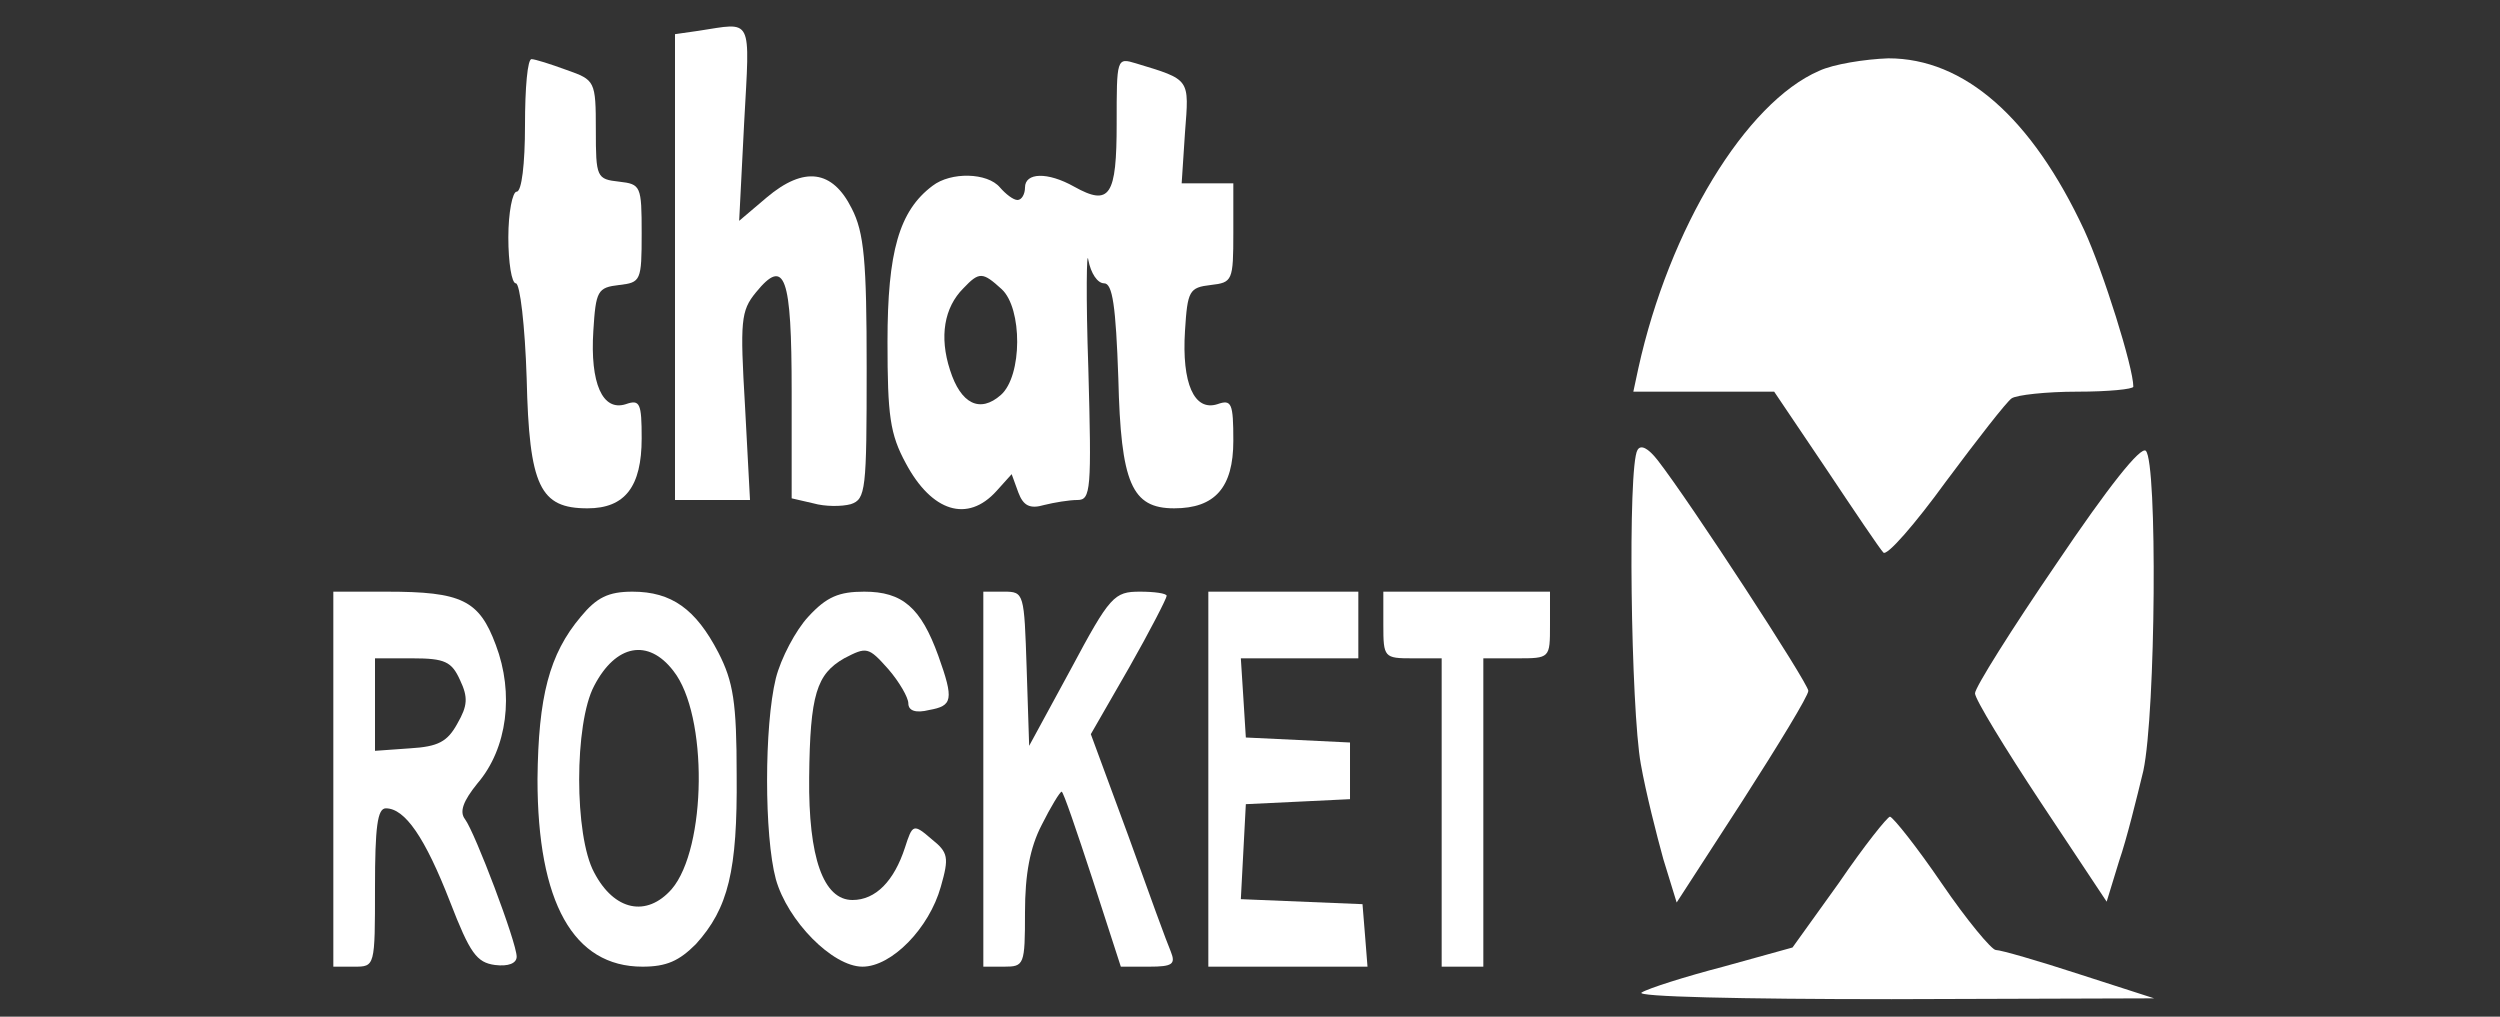 <?xml version="1.0" standalone="no"?>
<!DOCTYPE svg PUBLIC "-//W3C//DTD SVG 20010904//EN"
 "http://www.w3.org/TR/2001/REC-SVG-20010904/DTD/svg10.dtd">
<svg version="1.0" xmlns="http://www.w3.org/2000/svg"
 width="300pt" height="122pt" viewBox="0 0 300 122"
 preserveAspectRatio="xMidYMid meet" style="fill: #FFF;">
<rect x="0" y="0" width="300" height="122" fill="#333333" stroke="none"/>
<g transform="translate(0,122) scale(0.1,-0.1)" stroke="none">
<path d="M838 1183 l-28 -4 0 -280 0 -279 45 0 45 0 -6 113 c-6 102 -5 114 13
136 35 43 43 20 43 -119 l0 -128 26 -6 c14 -4 34 -4 45 -1 18 6 19 17 19 163
0 129 -3 163 -18 192 -23 46 -57 51 -102 13 l-33 -28 6 118 c7 129 11 120 -55
110z"/>
<path d="M630 1070 c0 -47 -4 -80 -10 -80 -5 0 -10 -25 -10 -55 0 -30 4 -55 9
-55 5 0 11 -51 13 -114 3 -130 16 -156 73 -156 45 0 65 26 65 84 0 42 -2 47
-19 41 -28 -9 -43 25 -39 88 3 48 5 52 31 55 26 3 27 5 27 62 0 57 -1 59 -27
62 -27 3 -28 5 -28 62 0 59 -1 60 -35 72 -19 7 -38 13 -42 13 -5 1 -8 -35 -8
-79z"/>
<path d="M1340 1072 c0 -87 -8 -100 -51 -76 -32 18 -59 17 -59 -1 0 -8 -4 -15
-9 -15 -5 0 -14 7 -21 15 -15 18 -59 19 -81 2 -40 -30 -54 -79 -54 -187 0 -89
3 -111 22 -146 31 -58 74 -72 109 -33 l18 20 8 -22 c6 -16 14 -20 31 -15 12 3
30 6 40 6 16 0 17 12 13 158 -3 86 -2 145 0 130 3 -16 11 -28 19 -28 10 0 14
-27 17 -114 3 -126 16 -156 67 -156 49 0 71 25 71 81 0 45 -2 50 -19 44 -28
-9 -43 25 -39 88 3 48 5 52 31 55 26 3 27 5 27 63 l0 59 -31 0 -31 0 4 61 c5
65 7 63 -59 83 -23 7 -23 6 -23 -72z m-138 -199 c25 -23 25 -104 -1 -127 -25
-22 -48 -11 -61 30 -13 40 -7 75 16 98 19 20 23 20 46 -1z"/>
<path d="M2183 1135 c-88 -38 -180 -189 -217 -357 l-6 -28 85 0 84 0 62 -92
c34 -51 65 -97 69 -101 4 -5 38 34 75 85 38 51 73 96 79 100 6 4 41 8 79 8 37
0 67 3 67 6 0 23 -36 138 -59 188 -63 135 -144 206 -235 206 -28 -1 -66 -7
-83 -15z"/>
<path d="M1965 680 c-12 -19 -8 -311 4 -377 6 -34 19 -85 27 -114 l16 -52 79
122 c43 67 79 126 79 132 0 9 -142 227 -181 277 -11 14 -20 19 -24 12z"/>
<path d="M2468 544 c-54 -79 -98 -149 -98 -156 0 -7 36 -66 79 -131 l79 -119
15 49 c9 26 21 75 29 108 15 71 17 370 3 384 -6 6 -45 -43 -107 -135z"/>
<path d="M400 285 l0 -225 25 0 c25 0 25 0 25 95 0 73 3 95 13 95 23 0 47 -35
77 -112 24 -62 32 -73 54 -76 16 -2 26 2 26 10 0 17 -50 149 -62 165 -7 9 -2
22 15 43 36 42 44 108 22 166 -20 54 -41 64 -131 64 l-64 0 0 -225z m152 119
c10 -21 9 -31 -3 -52 -12 -22 -23 -28 -57 -30 l-42 -3 0 55 0 56 45 0 c39 0
47 -4 57 -26z"/>
<path d="M697 480 c-38 -45 -51 -96 -52 -195 0 -148 43 -225 126 -225 29 0 44
7 64 27 39 43 50 88 49 203 0 87 -4 112 -22 147 -27 52 -56 73 -103 73 -29 0
-43 -7 -62 -30z m111 -65 c42 -53 40 -213 -2 -262 -30 -34 -69 -26 -93 20 -24
44 -24 179 0 224 26 50 65 57 95 18z"/>
<path d="M970 480 c-15 -16 -33 -50 -39 -74 -14 -57 -14 -189 0 -241 14 -50
68 -105 104 -105 35 0 80 46 94 96 10 35 9 41 -11 57 -22 19 -23 18 -32 -10
-13 -40 -35 -63 -63 -63 -35 0 -53 51 -52 147 1 100 9 124 42 143 27 14 29 14
53 -13 13 -15 24 -34 24 -41 0 -9 9 -12 25 -8 28 5 30 12 11 65 -21 58 -43 77
-89 77 -30 0 -45 -6 -67 -30z"/>
<path d="M1180 285 l0 -225 25 0 c24 0 25 2 25 65 0 46 6 78 20 105 11 22 22
40 24 40 2 0 18 -47 37 -105 l34 -105 34 0 c28 0 32 3 26 18 -4 9 -27 72 -51
139 l-45 122 46 80 c25 44 45 83 45 86 0 3 -15 5 -32 5 -31 0 -36 -5 -83 -93
l-50 -92 -3 93 c-3 90 -3 92 -27 92 l-25 0 0 -225z"/>
<path d="M1450 285 l0 -225 96 0 95 0 -3 38 -3 37 -73 3 -73 3 3 57 3 57 63 3
62 3 0 34 0 34 -62 3 -63 3 -3 48 -3 47 70 0 71 0 0 40 0 40 -90 0 -90 0 0
-225z"/>
<path d="M1660 470 c0 -39 1 -40 35 -40 l35 0 0 -185 0 -185 25 0 25 0 0 185
0 185 40 0 c40 0 40 0 40 40 l0 40 -100 0 -100 0 0 -40z"/>
<path d="M2207 161 l-56 -78 -83 -23 c-46 -12 -90 -26 -98 -31 -9 -5 118 -8
300 -8 l315 1 -90 29 c-49 16 -94 29 -100 29 -5 0 -35 36 -65 80 -30 44 -58
79 -62 80 -3 0 -31 -35 -61 -79z"/>
</g>
</svg>
